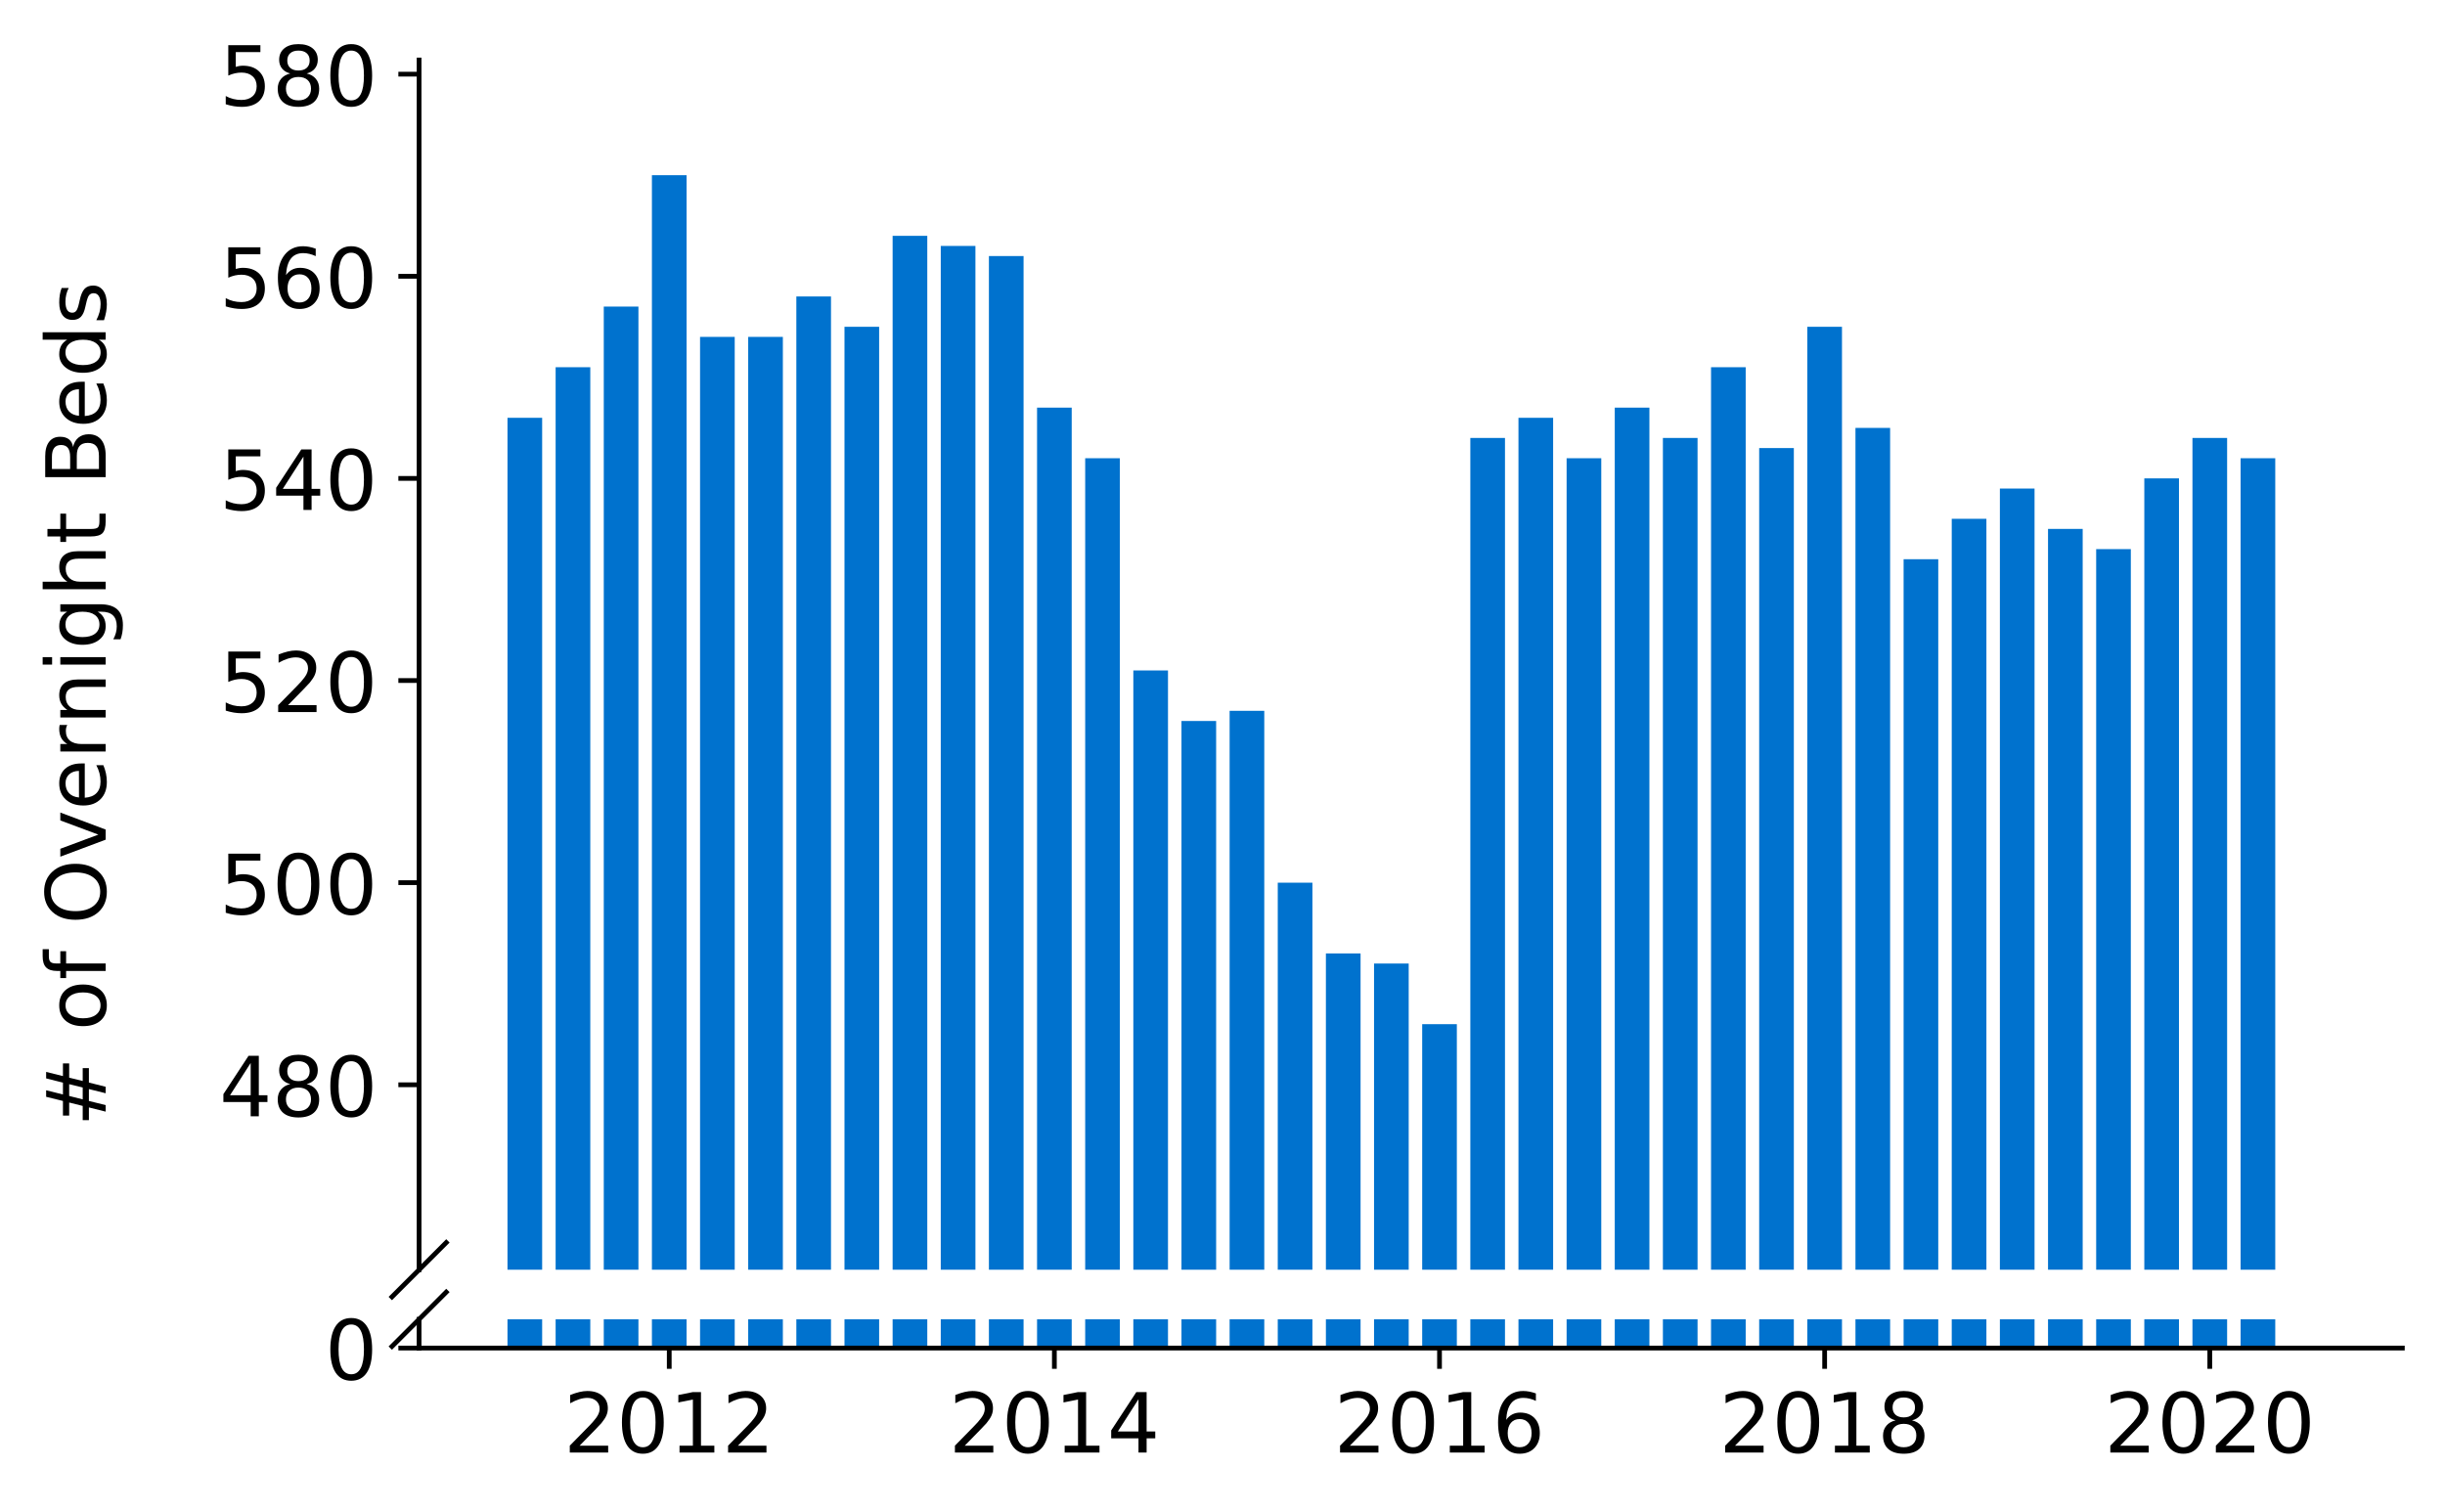 <?xml version="1.0" encoding="utf-8" standalone="no"?>
<!DOCTYPE svg PUBLIC "-//W3C//DTD SVG 1.1//EN"
  "http://www.w3.org/Graphics/SVG/1.1/DTD/svg11.dtd">
<!-- Created with matplotlib (https://matplotlib.org/) -->
<svg height="255.32pt" version="1.1" viewBox="0 0 412.749 255.32" width="412.749pt" xmlns="http://www.w3.org/2000/svg" xmlns:xlink="http://www.w3.org/1999/xlink">
 <defs>
  <style type="text/css">
*{stroke-linecap:butt;stroke-linejoin:round;}
  </style>
 </defs>
 <g id="figure_1">
  <g id="patch_1">
   <path d="M 0 255.32 
L 412.749 255.32 
L 412.749 0 
L 0 0 
z
" style="fill:#ffffff;"/>
  </g>
  <g id="axes_1">
   <g id="patch_2">
    <path d="M 70.749 214.345 
L 405.549 214.345 
L 405.549 10.13 
L 70.749 10.13 
z
" style="fill:#ffffff;"/>
   </g>
   <g id="patch_3">
    <path clip-path="url(#p80caa6c650)" d="M 378.243 1002.03 
L 384.094 1002.03 
L 384.094 77.349 
L 378.243 77.349 
z
" style="fill:#0072ce;"/>
   </g>
   <g id="patch_4">
    <path clip-path="url(#p80caa6c650)" d="M 370.116 1002.03 
L 375.967 1002.03 
L 375.967 73.937 
L 370.116 73.937 
z
" style="fill:#0072ce;"/>
   </g>
   <g id="patch_5">
    <path clip-path="url(#p80caa6c650)" d="M 361.989 1002.03 
L 367.84 1002.03 
L 367.84 80.761 
L 361.989 80.761 
z
" style="fill:#0072ce;"/>
   </g>
   <g id="patch_6">
    <path clip-path="url(#p80caa6c650)" d="M 353.862 1002.03 
L 359.713 1002.03 
L 359.713 92.703 
L 353.862 92.703 
z
" style="fill:#0072ce;"/>
   </g>
   <g id="patch_7">
    <path clip-path="url(#p80caa6c650)" d="M 345.735 1002.03 
L 351.586 1002.03 
L 351.586 89.291 
L 345.735 89.291 
z
" style="fill:#0072ce;"/>
   </g>
   <g id="patch_8">
    <path clip-path="url(#p80caa6c650)" d="M 337.608 1002.03 
L 343.459 1002.03 
L 343.459 82.467 
L 337.608 82.467 
z
" style="fill:#0072ce;"/>
   </g>
   <g id="patch_9">
    <path clip-path="url(#p80caa6c650)" d="M 329.481 1002.03 
L 335.332 1002.03 
L 335.332 87.585 
L 329.481 87.585 
z
" style="fill:#0072ce;"/>
   </g>
   <g id="patch_10">
    <path clip-path="url(#p80caa6c650)" d="M 321.354 1002.03 
L 327.205 1002.03 
L 327.205 94.409 
L 321.354 94.409 
z
" style="fill:#0072ce;"/>
   </g>
   <g id="patch_11">
    <path clip-path="url(#p80caa6c650)" d="M 313.227 1002.03 
L 319.078 1002.03 
L 319.078 72.231 
L 313.227 72.231 
z
" style="fill:#0072ce;"/>
   </g>
   <g id="patch_12">
    <path clip-path="url(#p80caa6c650)" d="M 305.1 1002.03 
L 310.951 1002.03 
L 310.951 55.17 
L 305.1 55.17 
z
" style="fill:#0072ce;"/>
   </g>
   <g id="patch_13">
    <path clip-path="url(#p80caa6c650)" d="M 296.973 1002.03 
L 302.824 1002.03 
L 302.824 75.643 
L 296.973 75.643 
z
" style="fill:#0072ce;"/>
   </g>
   <g id="patch_14">
    <path clip-path="url(#p80caa6c650)" d="M 288.846 1002.03 
L 294.697 1002.03 
L 294.697 61.994 
L 288.846 61.994 
z
" style="fill:#0072ce;"/>
   </g>
   <g id="patch_15">
    <path clip-path="url(#p80caa6c650)" d="M 280.719 1002.03 
L 286.57 1002.03 
L 286.57 73.937 
L 280.719 73.937 
z
" style="fill:#0072ce;"/>
   </g>
   <g id="patch_16">
    <path clip-path="url(#p80caa6c650)" d="M 272.592 1002.03 
L 278.443 1002.03 
L 278.443 68.819 
L 272.592 68.819 
z
" style="fill:#0072ce;"/>
   </g>
   <g id="patch_17">
    <path clip-path="url(#p80caa6c650)" d="M 264.465 1002.03 
L 270.316 1002.03 
L 270.316 77.349 
L 264.465 77.349 
z
" style="fill:#0072ce;"/>
   </g>
   <g id="patch_18">
    <path clip-path="url(#p80caa6c650)" d="M 256.338 1002.03 
L 262.189 1002.03 
L 262.189 70.525 
L 256.338 70.525 
z
" style="fill:#0072ce;"/>
   </g>
   <g id="patch_19">
    <path clip-path="url(#p80caa6c650)" d="M 248.211 1002.03 
L 254.062 1002.03 
L 254.062 73.937 
L 248.211 73.937 
z
" style="fill:#0072ce;"/>
   </g>
   <g id="patch_20">
    <path clip-path="url(#p80caa6c650)" d="M 240.084 1002.03 
L 245.935 1002.03 
L 245.935 172.888 
L 240.084 172.888 
z
" style="fill:#0072ce;"/>
   </g>
   <g id="patch_21">
    <path clip-path="url(#p80caa6c650)" d="M 231.957 1002.03 
L 237.808 1002.03 
L 237.808 162.652 
L 231.957 162.652 
z
" style="fill:#0072ce;"/>
   </g>
   <g id="patch_22">
    <path clip-path="url(#p80caa6c650)" d="M 223.83 1002.03 
L 229.681 1002.03 
L 229.681 160.946 
L 223.83 160.946 
z
" style="fill:#0072ce;"/>
   </g>
   <g id="patch_23">
    <path clip-path="url(#p80caa6c650)" d="M 215.703 1002.03 
L 221.554 1002.03 
L 221.554 149.003 
L 215.703 149.003 
z
" style="fill:#0072ce;"/>
   </g>
   <g id="patch_24">
    <path clip-path="url(#p80caa6c650)" d="M 207.576 1002.03 
L 213.427 1002.03 
L 213.427 120 
L 207.576 120 
z
" style="fill:#0072ce;"/>
   </g>
   <g id="patch_25">
    <path clip-path="url(#p80caa6c650)" d="M 199.449 1002.03 
L 205.3 1002.03 
L 205.3 121.706 
L 199.449 121.706 
z
" style="fill:#0072ce;"/>
   </g>
   <g id="patch_26">
    <path clip-path="url(#p80caa6c650)" d="M 191.322 1002.03 
L 197.173 1002.03 
L 197.173 113.176 
L 191.322 113.176 
z
" style="fill:#0072ce;"/>
   </g>
   <g id="patch_27">
    <path clip-path="url(#p80caa6c650)" d="M 183.195 1002.03 
L 189.046 1002.03 
L 189.046 77.349 
L 183.195 77.349 
z
" style="fill:#0072ce;"/>
   </g>
   <g id="patch_28">
    <path clip-path="url(#p80caa6c650)" d="M 175.068 1002.03 
L 180.919 1002.03 
L 180.919 68.819 
L 175.068 68.819 
z
" style="fill:#0072ce;"/>
   </g>
   <g id="patch_29">
    <path clip-path="url(#p80caa6c650)" d="M 166.941 1002.03 
L 172.792 1002.03 
L 172.792 43.228 
L 166.941 43.228 
z
" style="fill:#0072ce;"/>
   </g>
   <g id="patch_30">
    <path clip-path="url(#p80caa6c650)" d="M 158.814 1002.03 
L 164.665 1002.03 
L 164.665 41.522 
L 158.814 41.522 
z
" style="fill:#0072ce;"/>
   </g>
   <g id="patch_31">
    <path clip-path="url(#p80caa6c650)" d="M 150.687 1002.03 
L 156.538 1002.03 
L 156.538 39.816 
L 150.687 39.816 
z
" style="fill:#0072ce;"/>
   </g>
   <g id="patch_32">
    <path clip-path="url(#p80caa6c650)" d="M 142.56 1002.03 
L 148.411 1002.03 
L 148.411 55.17 
L 142.56 55.17 
z
" style="fill:#0072ce;"/>
   </g>
   <g id="patch_33">
    <path clip-path="url(#p80caa6c650)" d="M 134.433 1002.03 
L 140.284 1002.03 
L 140.284 50.052 
L 134.433 50.052 
z
" style="fill:#0072ce;"/>
   </g>
   <g id="patch_34">
    <path clip-path="url(#p80caa6c650)" d="M 126.306 1002.03 
L 132.157 1002.03 
L 132.157 56.876 
L 126.306 56.876 
z
" style="fill:#0072ce;"/>
   </g>
   <g id="patch_35">
    <path clip-path="url(#p80caa6c650)" d="M 118.179 1002.03 
L 124.03 1002.03 
L 124.03 56.876 
L 118.179 56.876 
z
" style="fill:#0072ce;"/>
   </g>
   <g id="patch_36">
    <path clip-path="url(#p80caa6c650)" d="M 110.052 1002.03 
L 115.903 1002.03 
L 115.903 29.579 
L 110.052 29.579 
z
" style="fill:#0072ce;"/>
   </g>
   <g id="patch_37">
    <path clip-path="url(#p80caa6c650)" d="M 101.925 1002.03 
L 107.776 1002.03 
L 107.776 51.758 
L 101.925 51.758 
z
" style="fill:#0072ce;"/>
   </g>
   <g id="patch_38">
    <path clip-path="url(#p80caa6c650)" d="M 93.798 1002.03 
L 99.649 1002.03 
L 99.649 61.994 
L 93.798 61.994 
z
" style="fill:#0072ce;"/>
   </g>
   <g id="patch_39">
    <path clip-path="url(#p80caa6c650)" d="M 85.671 1002.03 
L 91.522 1002.03 
L 91.522 70.525 
L 85.671 70.525 
z
" style="fill:#0072ce;"/>
   </g>
   <g id="matplotlib.axis_1">
    <g id="xtick_1"/>
    <g id="xtick_2"/>
    <g id="xtick_3"/>
    <g id="xtick_4"/>
    <g id="xtick_5"/>
    <g id="xtick_6"/>
   </g>
   <g id="matplotlib.axis_2">
    <g id="ytick_1">
     <g id="line2d_1">
      <defs>
       <path d="M 0 0 
L -3.5 0 
" id="m685de5fe1e" style="stroke:#000000;stroke-width:0.8;"/>
      </defs>
      <g>
       <use style="stroke:#000000;stroke-width:0.8;" x="70.749" xlink:href="#m685de5fe1e" y="183.124"/>
      </g>
     </g>
     <g id="text_1">
      <!-- 480 -->
      <defs>
       <path d="M 37.797 64.312 
L 12.891 25.391 
L 37.797 25.391 
z
M 35.203 72.906 
L 47.609 72.906 
L 47.609 25.391 
L 58.016 25.391 
L 58.016 17.188 
L 47.609 17.188 
L 47.609 0 
L 37.797 0 
L 37.797 17.188 
L 4.891 17.188 
L 4.891 26.703 
z
" id="DejaVuSans-52"/>
       <path d="M 31.781 34.625 
Q 24.75 34.625 20.719 30.859 
Q 16.703 27.094 16.703 20.516 
Q 16.703 13.922 20.719 10.156 
Q 24.75 6.391 31.781 6.391 
Q 38.812 6.391 42.859 10.172 
Q 46.922 13.969 46.922 20.516 
Q 46.922 27.094 42.891 30.859 
Q 38.875 34.625 31.781 34.625 
z
M 21.922 38.812 
Q 15.578 40.375 12.031 44.719 
Q 8.5 49.078 8.5 55.328 
Q 8.5 64.062 14.719 69.141 
Q 20.953 74.219 31.781 74.219 
Q 42.672 74.219 48.875 69.141 
Q 55.078 64.062 55.078 55.328 
Q 55.078 49.078 51.531 44.719 
Q 48 40.375 41.703 38.812 
Q 48.828 37.156 52.797 32.312 
Q 56.781 27.484 56.781 20.516 
Q 56.781 9.906 50.312 4.234 
Q 43.844 -1.422 31.781 -1.422 
Q 19.734 -1.422 13.25 4.234 
Q 6.781 9.906 6.781 20.516 
Q 6.781 27.484 10.781 32.312 
Q 14.797 37.156 21.922 38.812 
z
M 18.312 54.391 
Q 18.312 48.734 21.844 45.562 
Q 25.391 42.391 31.781 42.391 
Q 38.141 42.391 41.719 45.562 
Q 45.312 48.734 45.312 54.391 
Q 45.312 60.062 41.719 63.234 
Q 38.141 66.406 31.781 66.406 
Q 25.391 66.406 21.844 63.234 
Q 18.312 60.062 18.312 54.391 
z
" id="DejaVuSans-56"/>
       <path d="M 31.781 66.406 
Q 24.172 66.406 20.328 58.906 
Q 16.5 51.422 16.5 36.375 
Q 16.5 21.391 20.328 13.891 
Q 24.172 6.391 31.781 6.391 
Q 39.453 6.391 43.281 13.891 
Q 47.125 21.391 47.125 36.375 
Q 47.125 51.422 43.281 58.906 
Q 39.453 66.406 31.781 66.406 
z
M 31.781 74.219 
Q 44.047 74.219 50.516 64.516 
Q 56.984 54.828 56.984 36.375 
Q 56.984 17.969 50.516 8.266 
Q 44.047 -1.422 31.781 -1.422 
Q 19.531 -1.422 13.062 8.266 
Q 6.594 17.969 6.594 36.375 
Q 6.594 54.828 13.062 64.516 
Q 19.531 74.219 31.781 74.219 
z
" id="DejaVuSans-48"/>
      </defs>
      <g transform="translate(37.027 188.443)scale(0.14 -0.14)">
       <use xlink:href="#DejaVuSans-52"/>
       <use x="63.623" xlink:href="#DejaVuSans-56"/>
       <use x="127.246" xlink:href="#DejaVuSans-48"/>
      </g>
     </g>
    </g>
    <g id="ytick_2">
     <g id="line2d_2">
      <g>
       <use style="stroke:#000000;stroke-width:0.8;" x="70.749" xlink:href="#m685de5fe1e" y="149.003"/>
      </g>
     </g>
     <g id="text_2">
      <!-- 500 -->
      <defs>
       <path d="M 10.797 72.906 
L 49.516 72.906 
L 49.516 64.594 
L 19.828 64.594 
L 19.828 46.734 
Q 21.969 47.469 24.109 47.828 
Q 26.266 48.188 28.422 48.188 
Q 40.625 48.188 47.75 41.5 
Q 54.891 34.812 54.891 23.391 
Q 54.891 11.625 47.562 5.094 
Q 40.234 -1.422 26.906 -1.422 
Q 22.312 -1.422 17.547 -0.641 
Q 12.797 0.141 7.719 1.703 
L 7.719 11.625 
Q 12.109 9.234 16.797 8.062 
Q 21.484 6.891 26.703 6.891 
Q 35.156 6.891 40.078 11.328 
Q 45.016 15.766 45.016 23.391 
Q 45.016 31 40.078 35.438 
Q 35.156 39.891 26.703 39.891 
Q 22.75 39.891 18.812 39.016 
Q 14.891 38.141 10.797 36.281 
z
" id="DejaVuSans-53"/>
      </defs>
      <g transform="translate(37.027 154.322)scale(0.14 -0.14)">
       <use xlink:href="#DejaVuSans-53"/>
       <use x="63.623" xlink:href="#DejaVuSans-48"/>
       <use x="127.246" xlink:href="#DejaVuSans-48"/>
      </g>
     </g>
    </g>
    <g id="ytick_3">
     <g id="line2d_3">
      <g>
       <use style="stroke:#000000;stroke-width:0.8;" x="70.749" xlink:href="#m685de5fe1e" y="114.882"/>
      </g>
     </g>
     <g id="text_3">
      <!-- 520 -->
      <defs>
       <path d="M 19.188 8.297 
L 53.609 8.297 
L 53.609 0 
L 7.328 0 
L 7.328 8.297 
Q 12.938 14.109 22.625 23.891 
Q 32.328 33.688 34.812 36.531 
Q 39.547 41.844 41.422 45.531 
Q 43.312 49.219 43.312 52.781 
Q 43.312 58.594 39.234 62.25 
Q 35.156 65.922 28.609 65.922 
Q 23.969 65.922 18.812 64.312 
Q 13.672 62.703 7.812 59.422 
L 7.812 69.391 
Q 13.766 71.781 18.938 73 
Q 24.125 74.219 28.422 74.219 
Q 39.75 74.219 46.484 68.547 
Q 53.219 62.891 53.219 53.422 
Q 53.219 48.922 51.531 44.891 
Q 49.859 40.875 45.406 35.406 
Q 44.188 33.984 37.641 27.219 
Q 31.109 20.453 19.188 8.297 
z
" id="DejaVuSans-50"/>
      </defs>
      <g transform="translate(37.027 120.201)scale(0.14 -0.14)">
       <use xlink:href="#DejaVuSans-53"/>
       <use x="63.623" xlink:href="#DejaVuSans-50"/>
       <use x="127.246" xlink:href="#DejaVuSans-48"/>
      </g>
     </g>
    </g>
    <g id="ytick_4">
     <g id="line2d_4">
      <g>
       <use style="stroke:#000000;stroke-width:0.8;" x="70.749" xlink:href="#m685de5fe1e" y="80.761"/>
      </g>
     </g>
     <g id="text_4">
      <!-- 540 -->
      <g transform="translate(37.027 86.08)scale(0.14 -0.14)">
       <use xlink:href="#DejaVuSans-53"/>
       <use x="63.623" xlink:href="#DejaVuSans-52"/>
       <use x="127.246" xlink:href="#DejaVuSans-48"/>
      </g>
     </g>
    </g>
    <g id="ytick_5">
     <g id="line2d_5">
      <g>
       <use style="stroke:#000000;stroke-width:0.8;" x="70.749" xlink:href="#m685de5fe1e" y="46.64"/>
      </g>
     </g>
     <g id="text_5">
      <!-- 560 -->
      <defs>
       <path d="M 33.016 40.375 
Q 26.375 40.375 22.484 35.828 
Q 18.609 31.297 18.609 23.391 
Q 18.609 15.531 22.484 10.953 
Q 26.375 6.391 33.016 6.391 
Q 39.656 6.391 43.531 10.953 
Q 47.406 15.531 47.406 23.391 
Q 47.406 31.297 43.531 35.828 
Q 39.656 40.375 33.016 40.375 
z
M 52.594 71.297 
L 52.594 62.312 
Q 48.875 64.062 45.094 64.984 
Q 41.312 65.922 37.594 65.922 
Q 27.828 65.922 22.672 59.328 
Q 17.531 52.734 16.797 39.406 
Q 19.672 43.656 24.016 45.922 
Q 28.375 48.188 33.594 48.188 
Q 44.578 48.188 50.953 41.516 
Q 57.328 34.859 57.328 23.391 
Q 57.328 12.156 50.688 5.359 
Q 44.047 -1.422 33.016 -1.422 
Q 20.359 -1.422 13.672 8.266 
Q 6.984 17.969 6.984 36.375 
Q 6.984 53.656 15.188 63.938 
Q 23.391 74.219 37.203 74.219 
Q 40.922 74.219 44.703 73.484 
Q 48.484 72.75 52.594 71.297 
z
" id="DejaVuSans-54"/>
      </defs>
      <g transform="translate(37.027 51.959)scale(0.14 -0.14)">
       <use xlink:href="#DejaVuSans-53"/>
       <use x="63.623" xlink:href="#DejaVuSans-54"/>
       <use x="127.246" xlink:href="#DejaVuSans-48"/>
      </g>
     </g>
    </g>
    <g id="ytick_6">
     <g id="line2d_6">
      <g>
       <use style="stroke:#000000;stroke-width:0.8;" x="70.749" xlink:href="#m685de5fe1e" y="12.519"/>
      </g>
     </g>
     <g id="text_6">
      <!-- 580 -->
      <g transform="translate(37.027 17.838)scale(0.14 -0.14)">
       <use xlink:href="#DejaVuSans-53"/>
       <use x="63.623" xlink:href="#DejaVuSans-56"/>
       <use x="127.246" xlink:href="#DejaVuSans-48"/>
      </g>
     </g>
    </g>
   </g>
   <g id="line2d_7">
    <path d="M 66.167 218.927 
L 75.331 209.763 
" style="fill:none;stroke:#000000;stroke-linecap:square;stroke-width:0.8;"/>
   </g>
   <g id="patch_40">
    <path d="M 70.749 214.345 
L 70.749 10.13 
" style="fill:none;stroke:#000000;stroke-linecap:square;stroke-linejoin:miter;stroke-width:0.8;"/>
   </g>
  </g>
  <g id="axes_2">
   <g id="patch_41">
    <path d="M 70.749 227.57 
L 405.549 227.57 
L 405.549 222.708 
L 70.749 222.708 
z
" style="fill:#ffffff;"/>
   </g>
   <g id="patch_42">
    <path clip-path="url(#p80c3f601a7)" d="M 378.243 227.57 
L 384.094 227.57 
L 384.094 -697.111 
L 378.243 -697.111 
z
" style="fill:#0072ce;"/>
   </g>
   <g id="patch_43">
    <path clip-path="url(#p80c3f601a7)" d="M 370.116 227.57 
L 375.967 227.57 
L 375.967 -700.523 
L 370.116 -700.523 
z
" style="fill:#0072ce;"/>
   </g>
   <g id="patch_44">
    <path clip-path="url(#p80c3f601a7)" d="M 361.989 227.57 
L 367.84 227.57 
L 367.84 -693.699 
L 361.989 -693.699 
z
" style="fill:#0072ce;"/>
   </g>
   <g id="patch_45">
    <path clip-path="url(#p80c3f601a7)" d="M 353.862 227.57 
L 359.713 227.57 
L 359.713 -681.756 
L 353.862 -681.756 
z
" style="fill:#0072ce;"/>
   </g>
   <g id="patch_46">
    <path clip-path="url(#p80c3f601a7)" d="M 345.735 227.57 
L 351.586 227.57 
L 351.586 -685.168 
L 345.735 -685.168 
z
" style="fill:#0072ce;"/>
   </g>
   <g id="patch_47">
    <path clip-path="url(#p80c3f601a7)" d="M 337.608 227.57 
L 343.459 227.57 
L 343.459 -691.993 
L 337.608 -691.993 
z
" style="fill:#0072ce;"/>
   </g>
   <g id="patch_48">
    <path clip-path="url(#p80c3f601a7)" d="M 329.481 227.57 
L 335.332 227.57 
L 335.332 -686.875 
L 329.481 -686.875 
z
" style="fill:#0072ce;"/>
   </g>
   <g id="patch_49">
    <path clip-path="url(#p80c3f601a7)" d="M 321.354 227.57 
L 327.205 227.57 
L 327.205 -680.05 
L 321.354 -680.05 
z
" style="fill:#0072ce;"/>
   </g>
   <g id="patch_50">
    <path clip-path="url(#p80c3f601a7)" d="M 313.227 227.57 
L 319.078 227.57 
L 319.078 -702.229 
L 313.227 -702.229 
z
" style="fill:#0072ce;"/>
   </g>
   <g id="patch_51">
    <path clip-path="url(#p80c3f601a7)" d="M 305.1 227.57 
L 310.951 227.57 
L 310.951 -719.29 
L 305.1 -719.29 
z
" style="fill:#0072ce;"/>
   </g>
   <g id="patch_52">
    <path clip-path="url(#p80c3f601a7)" d="M 296.973 227.57 
L 302.824 227.57 
L 302.824 -698.817 
L 296.973 -698.817 
z
" style="fill:#0072ce;"/>
   </g>
   <g id="patch_53">
    <path clip-path="url(#p80c3f601a7)" d="M 288.846 227.57 
L 294.697 227.57 
L 294.697 -712.465 
L 288.846 -712.465 
z
" style="fill:#0072ce;"/>
   </g>
   <g id="patch_54">
    <path clip-path="url(#p80c3f601a7)" d="M 280.719 227.57 
L 286.57 227.57 
L 286.57 -700.523 
L 280.719 -700.523 
z
" style="fill:#0072ce;"/>
   </g>
   <g id="patch_55">
    <path clip-path="url(#p80c3f601a7)" d="M 272.592 227.57 
L 278.443 227.57 
L 278.443 -705.641 
L 272.592 -705.641 
z
" style="fill:#0072ce;"/>
   </g>
   <g id="patch_56">
    <path clip-path="url(#p80c3f601a7)" d="M 264.465 227.57 
L 270.316 227.57 
L 270.316 -697.111 
L 264.465 -697.111 
z
" style="fill:#0072ce;"/>
   </g>
   <g id="patch_57">
    <path clip-path="url(#p80c3f601a7)" d="M 256.338 227.57 
L 262.189 227.57 
L 262.189 -703.935 
L 256.338 -703.935 
z
" style="fill:#0072ce;"/>
   </g>
   <g id="patch_58">
    <path clip-path="url(#p80c3f601a7)" d="M 248.211 227.57 
L 254.062 227.57 
L 254.062 -700.523 
L 248.211 -700.523 
z
" style="fill:#0072ce;"/>
   </g>
   <g id="patch_59">
    <path clip-path="url(#p80c3f601a7)" d="M 240.084 227.57 
L 245.935 227.57 
L 245.935 -601.572 
L 240.084 -601.572 
z
" style="fill:#0072ce;"/>
   </g>
   <g id="patch_60">
    <path clip-path="url(#p80c3f601a7)" d="M 231.957 227.57 
L 237.808 227.57 
L 237.808 -611.808 
L 231.957 -611.808 
z
" style="fill:#0072ce;"/>
   </g>
   <g id="patch_61">
    <path clip-path="url(#p80c3f601a7)" d="M 223.83 227.57 
L 229.681 227.57 
L 229.681 -613.514 
L 223.83 -613.514 
z
" style="fill:#0072ce;"/>
   </g>
   <g id="patch_62">
    <path clip-path="url(#p80c3f601a7)" d="M 215.703 227.57 
L 221.554 227.57 
L 221.554 -625.457 
L 215.703 -625.457 
z
" style="fill:#0072ce;"/>
   </g>
   <g id="patch_63">
    <path clip-path="url(#p80c3f601a7)" d="M 207.576 227.57 
L 213.427 227.57 
L 213.427 -654.46 
L 207.576 -654.46 
z
" style="fill:#0072ce;"/>
   </g>
   <g id="patch_64">
    <path clip-path="url(#p80c3f601a7)" d="M 199.449 227.57 
L 205.3 227.57 
L 205.3 -652.753 
L 199.449 -652.753 
z
" style="fill:#0072ce;"/>
   </g>
   <g id="patch_65">
    <path clip-path="url(#p80c3f601a7)" d="M 191.322 227.57 
L 197.173 227.57 
L 197.173 -661.284 
L 191.322 -661.284 
z
" style="fill:#0072ce;"/>
   </g>
   <g id="patch_66">
    <path clip-path="url(#p80c3f601a7)" d="M 183.195 227.57 
L 189.046 227.57 
L 189.046 -697.111 
L 183.195 -697.111 
z
" style="fill:#0072ce;"/>
   </g>
   <g id="patch_67">
    <path clip-path="url(#p80c3f601a7)" d="M 175.068 227.57 
L 180.919 227.57 
L 180.919 -705.641 
L 175.068 -705.641 
z
" style="fill:#0072ce;"/>
   </g>
   <g id="patch_68">
    <path clip-path="url(#p80c3f601a7)" d="M 166.941 227.57 
L 172.792 227.57 
L 172.792 -731.232 
L 166.941 -731.232 
z
" style="fill:#0072ce;"/>
   </g>
   <g id="patch_69">
    <path clip-path="url(#p80c3f601a7)" d="M 158.814 227.57 
L 164.665 227.57 
L 164.665 -732.938 
L 158.814 -732.938 
z
" style="fill:#0072ce;"/>
   </g>
   <g id="patch_70">
    <path clip-path="url(#p80c3f601a7)" d="M 150.687 227.57 
L 156.538 227.57 
L 156.538 -734.644 
L 150.687 -734.644 
z
" style="fill:#0072ce;"/>
   </g>
   <g id="patch_71">
    <path clip-path="url(#p80c3f601a7)" d="M 142.56 227.57 
L 148.411 227.57 
L 148.411 -719.29 
L 142.56 -719.29 
z
" style="fill:#0072ce;"/>
   </g>
   <g id="patch_72">
    <path clip-path="url(#p80c3f601a7)" d="M 134.433 227.57 
L 140.284 227.57 
L 140.284 -724.408 
L 134.433 -724.408 
z
" style="fill:#0072ce;"/>
   </g>
   <g id="patch_73">
    <path clip-path="url(#p80c3f601a7)" d="M 126.306 227.57 
L 132.157 227.57 
L 132.157 -717.584 
L 126.306 -717.584 
z
" style="fill:#0072ce;"/>
   </g>
   <g id="patch_74">
    <path clip-path="url(#p80c3f601a7)" d="M 118.179 227.57 
L 124.03 227.57 
L 124.03 -717.584 
L 118.179 -717.584 
z
" style="fill:#0072ce;"/>
   </g>
   <g id="patch_75">
    <path clip-path="url(#p80c3f601a7)" d="M 110.052 227.57 
L 115.903 227.57 
L 115.903 -744.88 
L 110.052 -744.88 
z
" style="fill:#0072ce;"/>
   </g>
   <g id="patch_76">
    <path clip-path="url(#p80c3f601a7)" d="M 101.925 227.57 
L 107.776 227.57 
L 107.776 -722.702 
L 101.925 -722.702 
z
" style="fill:#0072ce;"/>
   </g>
   <g id="patch_77">
    <path clip-path="url(#p80c3f601a7)" d="M 93.798 227.57 
L 99.649 227.57 
L 99.649 -712.465 
L 93.798 -712.465 
z
" style="fill:#0072ce;"/>
   </g>
   <g id="patch_78">
    <path clip-path="url(#p80c3f601a7)" d="M 85.671 227.57 
L 91.522 227.57 
L 91.522 -703.935 
L 85.671 -703.935 
z
" style="fill:#0072ce;"/>
   </g>
   <g id="matplotlib.axis_3">
    <g id="xtick_7">
     <g id="line2d_8">
      <defs>
       <path d="M 0 0 
L 0 3.5 
" id="me1363c80a8" style="stroke:#000000;stroke-width:0.8;"/>
      </defs>
      <g>
       <use style="stroke:#000000;stroke-width:0.8;" x="112.977" xlink:href="#me1363c80a8" y="227.57"/>
      </g>
     </g>
     <g id="text_7">
      <!-- 2012 -->
      <defs>
       <path d="M 12.406 8.297 
L 28.516 8.297 
L 28.516 63.922 
L 10.984 60.406 
L 10.984 69.391 
L 28.422 72.906 
L 38.281 72.906 
L 38.281 8.297 
L 54.391 8.297 
L 54.391 0 
L 12.406 0 
z
" id="DejaVuSans-49"/>
      </defs>
      <g transform="translate(95.162 245.208)scale(0.14 -0.14)">
       <use xlink:href="#DejaVuSans-50"/>
       <use x="63.623" xlink:href="#DejaVuSans-48"/>
       <use x="127.246" xlink:href="#DejaVuSans-49"/>
       <use x="190.869" xlink:href="#DejaVuSans-50"/>
      </g>
     </g>
    </g>
    <g id="xtick_8">
     <g id="line2d_9">
      <g>
       <use style="stroke:#000000;stroke-width:0.8;" x="177.993" xlink:href="#me1363c80a8" y="227.57"/>
      </g>
     </g>
     <g id="text_8">
      <!-- 2014 -->
      <g transform="translate(160.178 245.208)scale(0.14 -0.14)">
       <use xlink:href="#DejaVuSans-50"/>
       <use x="63.623" xlink:href="#DejaVuSans-48"/>
       <use x="127.246" xlink:href="#DejaVuSans-49"/>
       <use x="190.869" xlink:href="#DejaVuSans-52"/>
      </g>
     </g>
    </g>
    <g id="xtick_9">
     <g id="line2d_10">
      <g>
       <use style="stroke:#000000;stroke-width:0.8;" x="243.009" xlink:href="#me1363c80a8" y="227.57"/>
      </g>
     </g>
     <g id="text_9">
      <!-- 2016 -->
      <g transform="translate(225.194 245.208)scale(0.14 -0.14)">
       <use xlink:href="#DejaVuSans-50"/>
       <use x="63.623" xlink:href="#DejaVuSans-48"/>
       <use x="127.246" xlink:href="#DejaVuSans-49"/>
       <use x="190.869" xlink:href="#DejaVuSans-54"/>
      </g>
     </g>
    </g>
    <g id="xtick_10">
     <g id="line2d_11">
      <g>
       <use style="stroke:#000000;stroke-width:0.8;" x="308.025" xlink:href="#me1363c80a8" y="227.57"/>
      </g>
     </g>
     <g id="text_10">
      <!-- 2018 -->
      <g transform="translate(290.21 245.208)scale(0.14 -0.14)">
       <use xlink:href="#DejaVuSans-50"/>
       <use x="63.623" xlink:href="#DejaVuSans-48"/>
       <use x="127.246" xlink:href="#DejaVuSans-49"/>
       <use x="190.869" xlink:href="#DejaVuSans-56"/>
      </g>
     </g>
    </g>
    <g id="xtick_11">
     <g id="line2d_12">
      <g>
       <use style="stroke:#000000;stroke-width:0.8;" x="373.041" xlink:href="#me1363c80a8" y="227.57"/>
      </g>
     </g>
     <g id="text_11">
      <!-- 2020 -->
      <g transform="translate(355.226 245.208)scale(0.14 -0.14)">
       <use xlink:href="#DejaVuSans-50"/>
       <use x="63.623" xlink:href="#DejaVuSans-48"/>
       <use x="127.246" xlink:href="#DejaVuSans-50"/>
       <use x="190.869" xlink:href="#DejaVuSans-48"/>
      </g>
     </g>
    </g>
   </g>
   <g id="matplotlib.axis_4">
    <g id="ytick_7">
     <g id="line2d_13">
      <g>
       <use style="stroke:#000000;stroke-width:0.8;" x="70.749" xlink:href="#m685de5fe1e" y="227.57"/>
      </g>
     </g>
     <g id="text_12">
      <!-- 0 -->
      <g transform="translate(54.842 232.889)scale(0.14 -0.14)">
       <use xlink:href="#DejaVuSans-48"/>
      </g>
     </g>
    </g>
   </g>
   <g id="line2d_14">
    <path d="M 66.167 227.29 
L 75.331 218.126 
" style="fill:none;stroke:#000000;stroke-linecap:square;stroke-width:0.8;"/>
   </g>
   <g id="patch_79">
    <path d="M 70.749 227.57 
L 70.749 222.708 
" style="fill:none;stroke:#000000;stroke-linecap:square;stroke-linejoin:miter;stroke-width:0.8;"/>
   </g>
   <g id="patch_80">
    <path d="M 70.749 227.57 
L 405.549 227.57 
" style="fill:none;stroke:#000000;stroke-linecap:square;stroke-linejoin:miter;stroke-width:0.8;"/>
   </g>
  </g>
  <g id="axes_3">
   <g id="patch_81">
    <path d="M 70.749 227.57 
L 405.549 227.57 
L 405.549 10.13 
L 70.749 10.13 
z
" style="fill:none;"/>
   </g>
   <g id="matplotlib.axis_5"/>
   <g id="matplotlib.axis_6">
    <g id="text_13">
     <!-- # of Overnight Beds -->
     <defs>
      <path d="M 51.125 44 
L 36.922 44 
L 32.812 27.688 
L 47.125 27.688 
z
M 43.797 71.781 
L 38.719 51.516 
L 52.984 51.516 
L 58.109 71.781 
L 65.922 71.781 
L 60.891 51.516 
L 76.125 51.516 
L 76.125 44 
L 58.984 44 
L 54.984 27.688 
L 70.516 27.688 
L 70.516 20.219 
L 53.078 20.219 
L 48 0 
L 40.188 0 
L 45.219 20.219 
L 30.906 20.219 
L 25.875 0 
L 18.016 0 
L 23.094 20.219 
L 7.719 20.219 
L 7.719 27.688 
L 24.906 27.688 
L 29 44 
L 13.281 44 
L 13.281 51.516 
L 30.906 51.516 
L 35.891 71.781 
z
" id="DejaVuSans-35"/>
      <path id="DejaVuSans-32"/>
      <path d="M 30.609 48.391 
Q 23.391 48.391 19.188 42.75 
Q 14.984 37.109 14.984 27.297 
Q 14.984 17.484 19.156 11.844 
Q 23.344 6.203 30.609 6.203 
Q 37.797 6.203 41.984 11.859 
Q 46.188 17.531 46.188 27.297 
Q 46.188 37.016 41.984 42.703 
Q 37.797 48.391 30.609 48.391 
z
M 30.609 56 
Q 42.328 56 49.016 48.375 
Q 55.719 40.766 55.719 27.297 
Q 55.719 13.875 49.016 6.219 
Q 42.328 -1.422 30.609 -1.422 
Q 18.844 -1.422 12.172 6.219 
Q 5.516 13.875 5.516 27.297 
Q 5.516 40.766 12.172 48.375 
Q 18.844 56 30.609 56 
z
" id="DejaVuSans-111"/>
      <path d="M 37.109 75.984 
L 37.109 68.5 
L 28.516 68.5 
Q 23.688 68.5 21.797 66.547 
Q 19.922 64.594 19.922 59.516 
L 19.922 54.688 
L 34.719 54.688 
L 34.719 47.703 
L 19.922 47.703 
L 19.922 0 
L 10.891 0 
L 10.891 47.703 
L 2.297 47.703 
L 2.297 54.688 
L 10.891 54.688 
L 10.891 58.5 
Q 10.891 67.625 15.141 71.797 
Q 19.391 75.984 28.609 75.984 
z
" id="DejaVuSans-102"/>
      <path d="M 39.406 66.219 
Q 28.656 66.219 22.328 58.203 
Q 16.016 50.203 16.016 36.375 
Q 16.016 22.609 22.328 14.594 
Q 28.656 6.594 39.406 6.594 
Q 50.141 6.594 56.422 14.594 
Q 62.703 22.609 62.703 36.375 
Q 62.703 50.203 56.422 58.203 
Q 50.141 66.219 39.406 66.219 
z
M 39.406 74.219 
Q 54.734 74.219 63.906 63.938 
Q 73.094 53.656 73.094 36.375 
Q 73.094 19.141 63.906 8.859 
Q 54.734 -1.422 39.406 -1.422 
Q 24.031 -1.422 14.812 8.828 
Q 5.609 19.094 5.609 36.375 
Q 5.609 53.656 14.812 63.938 
Q 24.031 74.219 39.406 74.219 
z
" id="DejaVuSans-79"/>
      <path d="M 2.984 54.688 
L 12.5 54.688 
L 29.594 8.797 
L 46.688 54.688 
L 56.203 54.688 
L 35.688 0 
L 23.484 0 
z
" id="DejaVuSans-118"/>
      <path d="M 56.203 29.594 
L 56.203 25.203 
L 14.891 25.203 
Q 15.484 15.922 20.484 11.062 
Q 25.484 6.203 34.422 6.203 
Q 39.594 6.203 44.453 7.469 
Q 49.312 8.734 54.109 11.281 
L 54.109 2.781 
Q 49.266 0.734 44.188 -0.344 
Q 39.109 -1.422 33.891 -1.422 
Q 20.797 -1.422 13.156 6.188 
Q 5.516 13.812 5.516 26.812 
Q 5.516 40.234 12.766 48.109 
Q 20.016 56 32.328 56 
Q 43.359 56 49.781 48.891 
Q 56.203 41.797 56.203 29.594 
z
M 47.219 32.234 
Q 47.125 39.594 43.094 43.984 
Q 39.062 48.391 32.422 48.391 
Q 24.906 48.391 20.391 44.141 
Q 15.875 39.891 15.188 32.172 
z
" id="DejaVuSans-101"/>
      <path d="M 41.109 46.297 
Q 39.594 47.172 37.812 47.578 
Q 36.031 48 33.891 48 
Q 26.266 48 22.188 43.047 
Q 18.109 38.094 18.109 28.812 
L 18.109 0 
L 9.078 0 
L 9.078 54.688 
L 18.109 54.688 
L 18.109 46.188 
Q 20.953 51.172 25.484 53.578 
Q 30.031 56 36.531 56 
Q 37.453 56 38.578 55.875 
Q 39.703 55.766 41.062 55.516 
z
" id="DejaVuSans-114"/>
      <path d="M 54.891 33.016 
L 54.891 0 
L 45.906 0 
L 45.906 32.719 
Q 45.906 40.484 42.875 44.328 
Q 39.844 48.188 33.797 48.188 
Q 26.516 48.188 22.312 43.547 
Q 18.109 38.922 18.109 30.906 
L 18.109 0 
L 9.078 0 
L 9.078 54.688 
L 18.109 54.688 
L 18.109 46.188 
Q 21.344 51.125 25.703 53.562 
Q 30.078 56 35.797 56 
Q 45.219 56 50.047 50.172 
Q 54.891 44.344 54.891 33.016 
z
" id="DejaVuSans-110"/>
      <path d="M 9.422 54.688 
L 18.406 54.688 
L 18.406 0 
L 9.422 0 
z
M 9.422 75.984 
L 18.406 75.984 
L 18.406 64.594 
L 9.422 64.594 
z
" id="DejaVuSans-105"/>
      <path d="M 45.406 27.984 
Q 45.406 37.75 41.375 43.109 
Q 37.359 48.484 30.078 48.484 
Q 22.859 48.484 18.828 43.109 
Q 14.797 37.75 14.797 27.984 
Q 14.797 18.266 18.828 12.891 
Q 22.859 7.516 30.078 7.516 
Q 37.359 7.516 41.375 12.891 
Q 45.406 18.266 45.406 27.984 
z
M 54.391 6.781 
Q 54.391 -7.172 48.188 -13.984 
Q 42 -20.797 29.203 -20.797 
Q 24.469 -20.797 20.266 -20.094 
Q 16.062 -19.391 12.109 -17.922 
L 12.109 -9.188 
Q 16.062 -11.328 19.922 -12.344 
Q 23.781 -13.375 27.781 -13.375 
Q 36.625 -13.375 41.016 -8.766 
Q 45.406 -4.156 45.406 5.172 
L 45.406 9.625 
Q 42.625 4.781 38.281 2.391 
Q 33.938 0 27.875 0 
Q 17.828 0 11.672 7.656 
Q 5.516 15.328 5.516 27.984 
Q 5.516 40.672 11.672 48.328 
Q 17.828 56 27.875 56 
Q 33.938 56 38.281 53.609 
Q 42.625 51.219 45.406 46.391 
L 45.406 54.688 
L 54.391 54.688 
z
" id="DejaVuSans-103"/>
      <path d="M 54.891 33.016 
L 54.891 0 
L 45.906 0 
L 45.906 32.719 
Q 45.906 40.484 42.875 44.328 
Q 39.844 48.188 33.797 48.188 
Q 26.516 48.188 22.312 43.547 
Q 18.109 38.922 18.109 30.906 
L 18.109 0 
L 9.078 0 
L 9.078 75.984 
L 18.109 75.984 
L 18.109 46.188 
Q 21.344 51.125 25.703 53.562 
Q 30.078 56 35.797 56 
Q 45.219 56 50.047 50.172 
Q 54.891 44.344 54.891 33.016 
z
" id="DejaVuSans-104"/>
      <path d="M 18.312 70.219 
L 18.312 54.688 
L 36.812 54.688 
L 36.812 47.703 
L 18.312 47.703 
L 18.312 18.016 
Q 18.312 11.328 20.141 9.422 
Q 21.969 7.516 27.594 7.516 
L 36.812 7.516 
L 36.812 0 
L 27.594 0 
Q 17.188 0 13.234 3.875 
Q 9.281 7.766 9.281 18.016 
L 9.281 47.703 
L 2.688 47.703 
L 2.688 54.688 
L 9.281 54.688 
L 9.281 70.219 
z
" id="DejaVuSans-116"/>
      <path d="M 19.672 34.812 
L 19.672 8.109 
L 35.5 8.109 
Q 43.453 8.109 47.281 11.406 
Q 51.125 14.703 51.125 21.484 
Q 51.125 28.328 47.281 31.562 
Q 43.453 34.812 35.5 34.812 
z
M 19.672 64.797 
L 19.672 42.828 
L 34.281 42.828 
Q 41.5 42.828 45.031 45.531 
Q 48.578 48.25 48.578 53.812 
Q 48.578 59.328 45.031 62.062 
Q 41.5 64.797 34.281 64.797 
z
M 9.812 72.906 
L 35.016 72.906 
Q 46.297 72.906 52.391 68.219 
Q 58.5 63.531 58.5 54.891 
Q 58.5 48.188 55.375 44.234 
Q 52.25 40.281 46.188 39.312 
Q 53.469 37.75 57.5 32.781 
Q 61.531 27.828 61.531 20.406 
Q 61.531 10.641 54.891 5.312 
Q 48.25 0 35.984 0 
L 9.812 0 
z
" id="DejaVuSans-66"/>
      <path d="M 45.406 46.391 
L 45.406 75.984 
L 54.391 75.984 
L 54.391 0 
L 45.406 0 
L 45.406 8.203 
Q 42.578 3.328 38.25 0.953 
Q 33.938 -1.422 27.875 -1.422 
Q 17.969 -1.422 11.734 6.484 
Q 5.516 14.406 5.516 27.297 
Q 5.516 40.188 11.734 48.094 
Q 17.969 56 27.875 56 
Q 33.938 56 38.25 53.625 
Q 42.578 51.266 45.406 46.391 
z
M 14.797 27.297 
Q 14.797 17.391 18.875 11.75 
Q 22.953 6.109 30.078 6.109 
Q 37.203 6.109 41.297 11.75 
Q 45.406 17.391 45.406 27.297 
Q 45.406 37.203 41.297 42.844 
Q 37.203 48.484 30.078 48.484 
Q 22.953 48.484 18.875 42.844 
Q 14.797 37.203 14.797 27.297 
z
" id="DejaVuSans-100"/>
      <path d="M 44.281 53.078 
L 44.281 44.578 
Q 40.484 46.531 36.375 47.5 
Q 32.281 48.484 27.875 48.484 
Q 21.188 48.484 17.844 46.438 
Q 14.5 44.391 14.5 40.281 
Q 14.5 37.156 16.891 35.375 
Q 19.281 33.594 26.516 31.984 
L 29.594 31.297 
Q 39.156 29.25 43.188 25.516 
Q 47.219 21.781 47.219 15.094 
Q 47.219 7.469 41.188 3.016 
Q 35.156 -1.422 24.609 -1.422 
Q 20.219 -1.422 15.453 -0.562 
Q 10.688 0.297 5.422 2 
L 5.422 11.281 
Q 10.406 8.688 15.234 7.391 
Q 20.062 6.109 24.812 6.109 
Q 31.156 6.109 34.562 8.281 
Q 37.984 10.453 37.984 14.406 
Q 37.984 18.062 35.516 20.016 
Q 33.062 21.969 24.703 23.781 
L 21.578 24.516 
Q 13.234 26.266 9.516 29.906 
Q 5.812 33.547 5.812 39.891 
Q 5.812 47.609 11.281 51.797 
Q 16.75 56 26.812 56 
Q 31.781 56 36.172 55.266 
Q 40.578 54.547 44.281 53.078 
z
" id="DejaVuSans-115"/>
     </defs>
     <g transform="translate(17.838 190.18)rotate(-90)scale(0.14 -0.14)">
      <use xlink:href="#DejaVuSans-35"/>
      <use x="83.789" xlink:href="#DejaVuSans-32"/>
      <use x="115.576" xlink:href="#DejaVuSans-111"/>
      <use x="176.758" xlink:href="#DejaVuSans-102"/>
      <use x="211.963" xlink:href="#DejaVuSans-32"/>
      <use x="243.75" xlink:href="#DejaVuSans-79"/>
      <use x="322.461" xlink:href="#DejaVuSans-118"/>
      <use x="381.641" xlink:href="#DejaVuSans-101"/>
      <use x="443.164" xlink:href="#DejaVuSans-114"/>
      <use x="484.262" xlink:href="#DejaVuSans-110"/>
      <use x="547.641" xlink:href="#DejaVuSans-105"/>
      <use x="575.424" xlink:href="#DejaVuSans-103"/>
      <use x="638.9" xlink:href="#DejaVuSans-104"/>
      <use x="702.279" xlink:href="#DejaVuSans-116"/>
      <use x="741.488" xlink:href="#DejaVuSans-32"/>
      <use x="773.275" xlink:href="#DejaVuSans-66"/>
      <use x="841.879" xlink:href="#DejaVuSans-101"/>
      <use x="903.402" xlink:href="#DejaVuSans-100"/>
      <use x="966.879" xlink:href="#DejaVuSans-115"/>
     </g>
    </g>
   </g>
  </g>
 </g>
 <defs>
  <clipPath id="p80caa6c650">
   <rect height="204.215" width="334.8" x="70.749" y="10.13"/>
  </clipPath>
  <clipPath id="p80c3f601a7">
   <rect height="4.862" width="334.8" x="70.749" y="222.708"/>
  </clipPath>
 </defs>
</svg>
